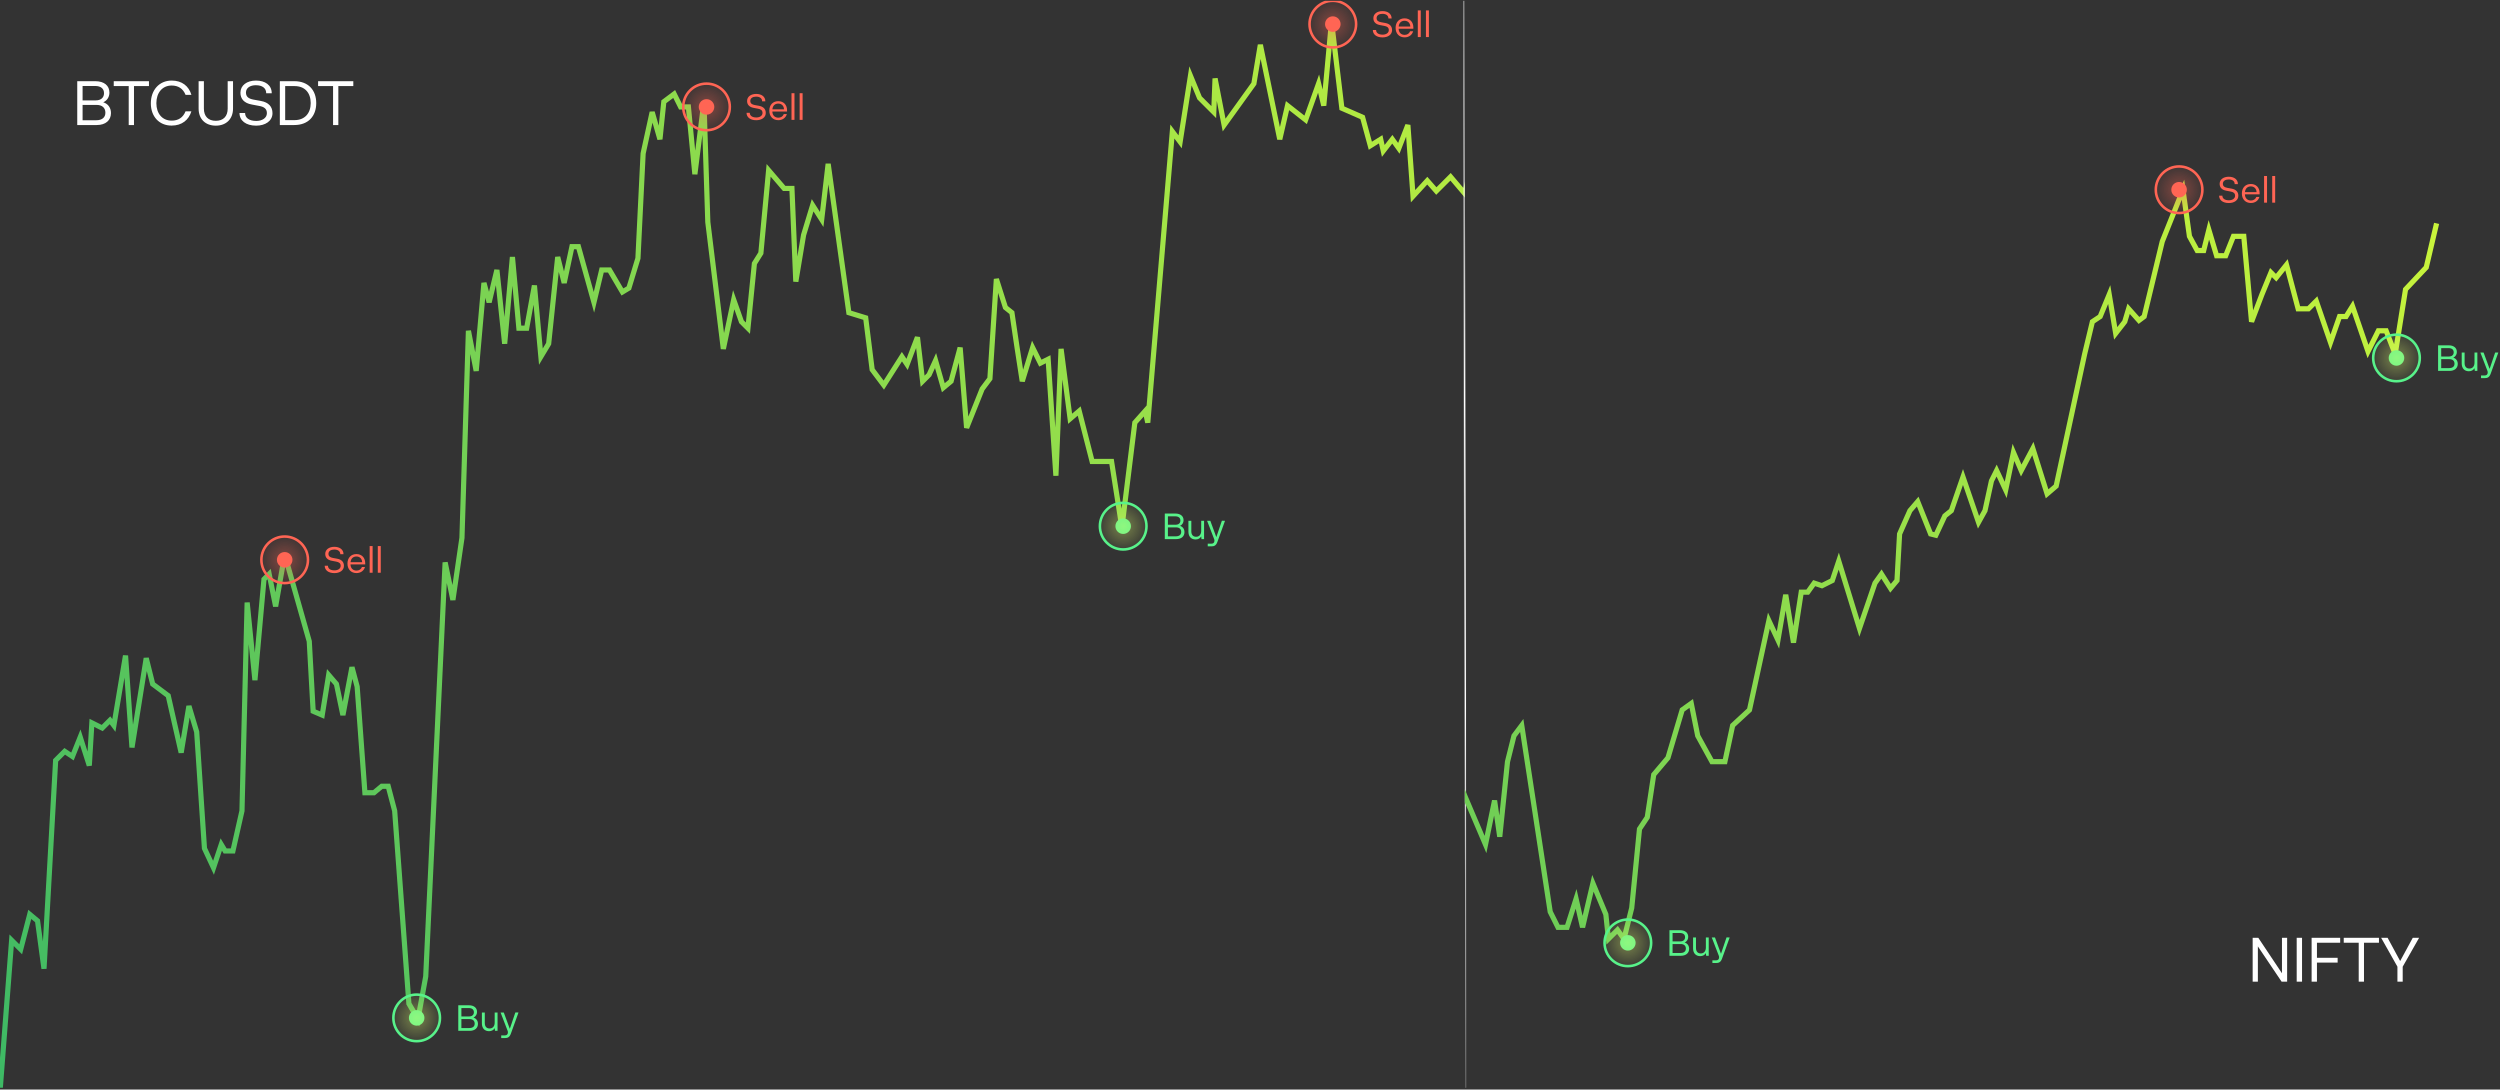 <svg width="966" height="421" viewBox="0 0 966 421" fill="none" xmlns="http://www.w3.org/2000/svg">
<rect x="0" y="0" width="966" height="421" fill="#333333" stroke="none"/>
<g clip-path="url(#clip0_1_710)">
<path d="M0 421.813L4.5 363.313L8 366.813L11.5 353.313L14.5 355.813L17 374.313L21.5 293.813L25 290.313L28 292.313L31 284.813L34.5 295.813L35.5 279.313L39.5 281.313L42.5 278.313L44 280.313L48.5 253.313L51 288.813L56.5 254.313L59 264.313L65 268.813L70 290.813L73 272.813L76 282.813L79 327.813L82.5 335.313L85.5 326.313L87 328.813H90L93.5 313.313L95.5 232.813L98.5 262.813L102 223.813L104 221.813L106.5 234.313L110 214.313L119.5 247.813L121 274.813L124.5 276.313L127 260.813L130 264.313L132.5 276.313L136 257.813L138 265.313L141 306.313H144.5L147.5 303.813H150L152.5 313.313L158 387.813L161.5 393.813L164.5 377.313L172 217.313L175 231.813L178.5 207.813L181 127.813L184 143.313L187 109.313L189 116.813L192 104.313L195 132.813L198 99.314L200.5 126.813H203.5L206.5 110.313L209 137.813L212 132.813L215.5 99.314L218 109.313L221 95.314H223.5L229.5 116.813L232.5 104.313H235.5L240.5 112.813L243 111.313L246.5 99.814L248.5 59.313L252 43.313L255 53.813L256.5 39.313L260.5 36.313L263 41.313H266L268.5 67.314L272 39.313L273.5 85.814L279.5 134.813L283.5 115.813L286.5 124.313L289 126.813L291.5 101.813L294 97.814L297 65.814L303 72.814H306L307.5 108.813L310.5 90.814L314 79.314L317.5 84.814L320 63.313L328 120.813L334.5 122.813L337 142.813L341.5 148.813L348.5 137.813L350.5 140.813L354.5 130.313L356.5 147.313L359 144.813L361.5 139.313L364.5 149.813L367.5 147.313L371 134.313L373.5 165.313L379.5 150.313L382.5 146.313L385 107.813L388.5 118.813L391 120.813L393 134.313L395 147.313L399 134.313L402 140.313L405 138.813L408 183.813L410 134.813L413.5 161.813L417 158.813L422 178.313H429.5L433.5 203.813L438.5 163.313L442.5 158.813L443.5 163.313L453 50.813L456 54.813L460 29.314L463.5 37.813L469 43.313L469.5 30.314L473 48.313L484.5 32.313L487 17.314L494.5 53.813L497.5 40.813L504.5 46.313L509.5 32.313L511.5 40.813L514.5 8.313L518.5 41.813L526.5 45.313L529.5 56.313L533.5 53.813L534.5 58.313L538 53.813L540.5 57.313L544 48.313L546 75.814L551.5 69.814L555 73.814L560.5 68.314L566 74.814L569.5 58.813L572.5 75.814L575 74.814L580.5 79.314L587 74.814L589 57.313L596 68.314H601L602.5 73.814L606.5 68.314L612 89.314L617 172.813L622 169.313L628.5 174.813L631 160.313L638.5 174.813L644.5 171.313L648 118.813L652 132.813L653.5 176.313L657 183.313L663.5 176.313L665 181.313L671 182.313L673.5 167.313L677 179.313H680.5L684.5 185.313" stroke="url(#paint0_linear_1_710)" stroke-width="2"/>
<circle cx="110" cy="216.313" r="3" fill="#FF6554"/>
<circle cx="110" cy="216.313" r="9" fill="url(#paint1_radial_1_710)" fill-opacity="0.4" stroke="#FF6554"/>
<path d="M132.895 218.64C132.895 220.404 131.285 221.453 129.213 221.453C126.89 221.453 125.462 220.306 125.462 218.598H126.722C126.722 219.676 127.604 220.39 129.255 220.39C130.529 220.39 131.635 219.76 131.635 218.64C131.635 217.646 131.005 217.198 129.871 217.002L128.248 216.694C126.512 216.386 125.672 215.42 125.672 214.035C125.672 212.383 127.1 211.291 129.185 211.291C131.243 211.291 132.727 212.313 132.727 214.147H131.481C131.481 212.999 130.613 212.341 129.129 212.341C127.912 212.341 126.918 212.915 126.918 213.993C126.918 214.93 127.506 215.378 128.639 215.588L130.263 215.882C132.041 216.204 132.895 217.184 132.895 218.64ZM141.118 217.59V218.094H135.435C135.463 219.662 136.485 220.474 137.759 220.474C138.71 220.474 139.508 220.012 139.858 219.088H141.034C140.628 220.502 139.41 221.439 137.731 221.439C135.645 221.439 134.259 219.97 134.259 217.758C134.259 215.546 135.645 214.091 137.717 214.091C139.76 214.091 141.118 215.49 141.118 217.59ZM137.717 215.028C136.527 215.028 135.589 215.756 135.449 217.24H139.942C139.858 215.77 138.906 215.028 137.717 215.028ZM143.983 211.011V221.313H142.835V211.011H143.983ZM147.127 211.011V221.313H145.979V211.011H147.127Z" fill="#FF6554"/>
<circle cx="273" cy="41.313" r="3" fill="#FF6554"/>
<circle cx="273" cy="41.313" r="9" fill="url(#paint2_radial_1_710)" fill-opacity="0.4" stroke="#FF6554"/>
<path d="M295.895 43.64C295.895 45.404 294.285 46.453 292.213 46.453C289.89 46.453 288.462 45.306 288.462 43.598H289.722C289.722 44.676 290.604 45.39 292.255 45.39C293.529 45.39 294.635 44.76 294.635 43.64C294.635 42.646 294.005 42.198 292.871 42.002L291.248 41.694C289.512 41.386 288.672 40.42 288.672 39.035C288.672 37.383 290.1 36.291 292.185 36.291C294.243 36.291 295.727 37.313 295.727 39.147H294.481C294.481 37.999 293.613 37.341 292.129 37.341C290.912 37.341 289.918 37.915 289.918 38.993C289.918 39.931 290.506 40.378 291.639 40.588L293.263 40.882C295.041 41.204 295.895 42.184 295.895 43.64ZM304.118 42.59V43.094H298.435C298.463 44.662 299.485 45.474 300.759 45.474C301.71 45.474 302.508 45.012 302.858 44.088H304.034C303.628 45.502 302.41 46.44 300.731 46.44C298.645 46.44 297.259 44.97 297.259 42.758C297.259 40.546 298.645 39.091 300.717 39.091C302.76 39.091 304.118 40.49 304.118 42.59ZM300.717 40.028C299.527 40.028 298.589 40.756 298.449 42.24H302.942C302.858 40.77 301.906 40.028 300.717 40.028ZM306.983 36.011V46.313H305.835V36.011H306.983ZM310.127 36.011V46.313H308.979V36.011H310.127Z" fill="#FF6554"/>
<circle cx="515" cy="9.313" r="3" fill="#FF6554"/>
<circle cx="515" cy="9.313" r="9" fill="url(#paint3_radial_1_710)" fill-opacity="0.4" stroke="#FF6554"/>
<path d="M537.895 11.64C537.895 13.404 536.285 14.454 534.213 14.454C531.89 14.454 530.462 13.306 530.462 11.598H531.722C531.722 12.676 532.604 13.39 534.255 13.39C535.529 13.39 536.635 12.76 536.635 11.64C536.635 10.646 536.005 10.198 534.871 10.002L533.248 9.694C531.512 9.386 530.672 8.42 530.672 7.035C530.672 5.383 532.1 4.291 534.185 4.291C536.243 4.291 537.727 5.313 537.727 7.147H536.481C536.481 5.999 535.613 5.341 534.129 5.341C532.912 5.341 531.918 5.915 531.918 6.993C531.918 7.93 532.506 8.378 533.639 8.588L535.263 8.882C537.041 9.204 537.895 10.184 537.895 11.64ZM546.118 10.59V11.094H540.435C540.463 12.662 541.485 13.474 542.759 13.474C543.71 13.474 544.508 13.012 544.858 12.088H546.034C545.628 13.502 544.41 14.44 542.731 14.44C540.645 14.44 539.259 12.97 539.259 10.758C539.259 8.546 540.645 7.091 542.717 7.091C544.76 7.091 546.118 8.49 546.118 10.59ZM542.717 8.028C541.527 8.028 540.589 8.756 540.449 10.24H544.942C544.858 8.77 543.906 8.028 542.717 8.028ZM548.983 4.011V14.313H547.835V4.011H548.983ZM552.127 4.011V14.313H550.979V4.011H552.127Z" fill="#FF6554"/>
<circle cx="161" cy="393.313" r="3" fill="#58F28A"/>
<circle cx="161" cy="393.313" r="9" fill="url(#paint4_radial_1_710)" fill-opacity="0.4" stroke="#58F28A"/>
<path d="M182.943 393.19C184.035 393.526 184.679 394.436 184.679 395.612C184.679 397.25 183.475 398.313 181.487 398.313H177.078V388.431H181.137C183.167 388.431 184.329 389.453 184.329 390.993C184.329 391.86 183.937 392.728 182.943 393.19ZM183.111 391.133C183.111 390.139 182.425 389.509 181.095 389.509H178.282V392.756H181.263C182.397 392.756 183.111 392.154 183.111 391.133ZM181.333 397.236C182.719 397.236 183.419 396.578 183.419 395.528C183.419 394.45 182.705 393.778 181.445 393.778H178.282V397.236H181.333ZM191.147 391.231H192.253V398.313H191.259L191.147 397.264C190.727 398.034 189.943 398.453 188.963 398.453C187.241 398.453 186.206 397.278 186.206 395.472V391.231H187.325V395.29C187.325 396.732 188.095 397.418 189.187 397.404C190.461 397.404 191.147 396.466 191.147 395.108V391.231ZM194.665 391.231L196.988 397.544L199.13 391.217L200.348 391.231L197.38 399.461C196.876 400.833 196.106 401.113 195.071 401.113H193.671V400.077H195.085C195.813 400.077 196.26 399.685 196.26 398.887C196.26 398.691 196.218 398.495 196.134 398.271L193.419 391.231H194.665Z" fill="#58F28A"/>
<circle cx="434" cy="203.313" r="3" fill="#58F28A"/>
<circle cx="434" cy="203.313" r="9" fill="url(#paint5_radial_1_710)" fill-opacity="0.4" stroke="#58F28A"/>
<path d="M455.943 203.19C457.035 203.526 457.679 204.436 457.679 205.612C457.679 207.25 456.475 208.313 454.487 208.313H450.078V198.431H454.137C456.167 198.431 457.329 199.453 457.329 200.993C457.329 201.86 456.937 202.728 455.943 203.19ZM456.111 201.133C456.111 200.139 455.425 199.509 454.095 199.509H451.282V202.756H454.263C455.397 202.756 456.111 202.154 456.111 201.133ZM454.333 207.236C455.719 207.236 456.419 206.578 456.419 205.528C456.419 204.45 455.705 203.778 454.445 203.778H451.282V207.236H454.333ZM464.147 201.231H465.253V208.313H464.259L464.147 207.264C463.727 208.034 462.943 208.453 461.963 208.453C460.241 208.453 459.206 207.278 459.206 205.472V201.231H460.325V205.29C460.325 206.732 461.095 207.418 462.187 207.404C463.461 207.404 464.147 206.466 464.147 205.108V201.231ZM467.665 201.231L469.988 207.544L472.13 201.217L473.348 201.231L470.38 209.461C469.876 210.833 469.106 211.113 468.071 211.113H466.671V210.077H468.085C468.813 210.077 469.26 209.685 469.26 208.887C469.26 208.691 469.218 208.495 469.134 208.271L466.419 201.231H467.665Z" fill="#58F28A"/>
<path d="M39.904 39.529C41.776 40.105 42.88 41.666 42.88 43.681C42.88 46.489 40.816 48.313 37.408 48.313H29.848V31.369H36.808C40.288 31.369 42.28 33.121 42.28 35.761C42.28 37.249 41.608 38.737 39.904 39.529ZM40.192 36.002C40.192 34.297 39.016 33.218 36.736 33.218H31.912V38.785H37.024C38.968 38.785 40.192 37.754 40.192 36.002ZM37.144 46.465C39.52 46.465 40.72 45.337 40.72 43.538C40.72 41.69 39.496 40.538 37.336 40.538H31.912V46.465H37.144ZM51.774 33.266V48.313H49.734V33.266H43.95V31.369H57.558V33.266H51.774ZM66.324 46.609C68.868 46.609 70.692 45.481 71.7 43.01H73.956C72.948 46.322 70.308 48.529 66.3 48.529C61.5 48.529 58.284 45.026 58.284 39.938C58.284 34.849 61.476 31.13 66.348 31.13C70.308 31.13 72.972 33.266 73.956 36.65H71.7C70.716 34.202 68.844 33.05 66.324 33.05C62.7 33.05 60.42 35.882 60.42 39.865C60.42 43.873 62.7 46.609 66.324 46.609ZM78.784 31.369V41.953C78.784 44.977 80.488 46.681 83.392 46.681C86.272 46.681 87.976 44.977 87.976 41.953V31.369H90.04V41.953C90.04 45.962 87.424 48.553 83.392 48.553C79.336 48.553 76.744 45.986 76.744 41.953V31.369H78.784ZM105.286 43.73C105.286 46.754 102.526 48.553 98.974 48.553C94.99 48.553 92.542 46.586 92.542 43.657H94.702C94.702 45.505 96.214 46.73 99.046 46.73C101.23 46.73 103.126 45.65 103.126 43.73C103.126 42.026 102.046 41.258 100.102 40.922L97.318 40.394C94.342 39.865 92.902 38.209 92.902 35.834C92.902 33.002 95.35 31.13 98.926 31.13C102.454 31.13 104.998 32.882 104.998 36.026H102.862C102.862 34.057 101.374 32.929 98.83 32.929C96.742 32.929 95.038 33.913 95.038 35.761C95.038 37.37 96.046 38.138 97.99 38.498L100.774 39.002C103.822 39.553 105.286 41.233 105.286 43.73ZM108.129 48.313V31.369H113.721C119.145 31.369 122.193 34.849 122.193 39.842C122.193 44.858 119.145 48.313 113.721 48.313H108.129ZM110.193 46.417H113.865C117.729 46.394 120.057 43.801 120.057 39.818C120.057 35.809 117.729 33.266 113.865 33.266H110.193V46.417ZM130.735 33.266V48.313H128.695V33.266H122.911V31.369H136.519V33.266H130.735Z" fill="white"/>
</g>
<path d="M566 0.313V420.313" stroke="url(#paint6_linear_1_710)"/>
<g clip-path="url(#clip1_1_710)">
<path d="M279 375.313L282 347.813L285 369.813L287 328.813L290.5 322.813L296.5 332.313L298 358.813L301.5 345.313L305 355.813L311.5 307.313L319.5 299.313L325.5 283.813V287.313L333 276.813L339.5 240.313L344 249.813L350.5 235.813L354 244.313L355.5 252.313L359 221.313L361.5 222.813L365 215.813H366.5L373.5 226.313L375.5 239.313L377.5 230.813L381 228.313L384 207.813L392.5 194.313L395 180.813L398 176.313L401 187.813H403.5L409.5 199.813L412 196.313L415 208.813H417.5L424.5 191.813L428.5 229.813L432 214.813L436 222.813L440 240.313L444.5 274.313L449 242.813L452 244.313L456 236.813L458.5 244.313L463.5 231.813L466.5 252.313L470 261.313L472.5 270.313L474.5 245.813L478.5 264.313L482 270.313L486 259.313L490 265.813L494 240.313L500.5 253.313L504 242.813H507L512 295.313L514.5 288.813H517.5L521 295.313H524L525.5 270.313L531 284.313L533 267.813L535.5 265.813L540 271.813L544.5 278.313L548.5 253.313L551.5 251.313L560.5 274.313L562.5 299.313L574 326.313L577.5 309.313L579.5 323.313L582.5 294.313L585 284.313L588 280.313L599 352.313L602 358.313H605.5L609 347.313L611.5 358.313L615.5 341.313L620.5 353.313L621.5 362.813L625 359.313L627.5 362.813L630.5 350.813L633.5 320.313L636.5 315.813L639 299.313L644.5 292.813L650 274.313L653.5 271.813L656 284.313L661.5 294.313H666.5L669.5 280.313L676 274.313L683.5 239.813L687 247.313L690 229.813L693 248.313L696 228.813H698.5L701 225.313L704 226.313L708 224.313L710.5 216.813L718.5 242.813L724.5 225.313L727 221.813L730.5 227.313L733 224.313L734 206.313L738 197.313L741 193.813L746 206.313L748 206.813L751.5 199.313L754 197.313L758.5 184.313L764.5 201.813L767 197.313L769.5 185.813L771.5 181.813L775 189.313L778 174.813L781 181.813L785.5 173.313L791 190.813L794.5 187.813L805.5 136.813L808.5 124.313L811.5 122.313L815 113.813L817.5 128.813L821 124.313L822.5 119.313L826.5 123.813L828.5 122.313L835.5 93.314L843.5 73.314L846 91.314L849 96.814H851.5L853.5 88.814L856.5 98.814H860L863 91.314H867L870 124.313L874 113.813L877.5 105.313L879.5 107.313L883.5 102.313L888 119.313H892L895 116.313L900.5 132.313L904 122.313H906.5L909 118.313L915 135.813L919 127.813H922L925.5 136.813L929.5 111.813L937.5 103.313L941.5 86.314" stroke="url(#paint7_linear_1_710)" stroke-width="2"/>
<circle cx="926" cy="138.313" r="3" fill="#58F28A"/>
<circle cx="926" cy="138.313" r="9" fill="url(#paint8_radial_1_710)" fill-opacity="0.4" stroke="#58F28A"/>
<path d="M947.943 138.19C949.035 138.526 949.679 139.436 949.679 140.612C949.679 142.25 948.475 143.313 946.487 143.313H942.078V133.431H946.137C948.167 133.431 949.329 134.453 949.329 135.993C949.329 136.86 948.937 137.728 947.943 138.19ZM948.111 136.133C948.111 135.139 947.425 134.509 946.095 134.509H943.282V137.756H946.263C947.397 137.756 948.111 137.154 948.111 136.133ZM946.333 142.236C947.719 142.236 948.419 141.578 948.419 140.528C948.419 139.45 947.705 138.778 946.445 138.778H943.282V142.236H946.333ZM956.147 136.231H957.253V143.313H956.259L956.147 142.264C955.727 143.034 954.943 143.453 953.963 143.453C952.241 143.453 951.206 142.278 951.206 140.472V136.231H952.325V140.29C952.325 141.732 953.095 142.418 954.187 142.404C955.461 142.404 956.147 141.466 956.147 140.108V136.231ZM959.665 136.231L961.988 142.544L964.13 136.217L965.348 136.231L962.38 144.461C961.876 145.833 961.106 146.113 960.071 146.113H958.671V145.077H960.085C960.813 145.077 961.26 144.685 961.26 143.887C961.26 143.691 961.218 143.495 961.134 143.271L958.419 136.231H959.665Z" fill="#58F28A"/>
<circle cx="842" cy="73.314" r="3" fill="#FF6554"/>
<circle cx="842" cy="73.314" r="9" fill="url(#paint9_radial_1_710)" fill-opacity="0.4" stroke="#FF6554"/>
<path d="M864.895 75.64C864.895 77.404 863.285 78.454 861.213 78.454C858.89 78.454 857.462 77.306 857.462 75.598H858.722C858.722 76.676 859.604 77.39 861.255 77.39C862.529 77.39 863.635 76.76 863.635 75.64C863.635 74.646 863.005 74.198 861.871 74.002L860.248 73.694C858.512 73.386 857.672 72.42 857.672 71.035C857.672 69.383 859.1 68.291 861.185 68.291C863.243 68.291 864.727 69.313 864.727 71.147H863.481C863.481 69.999 862.613 69.341 861.129 69.341C859.912 69.341 858.918 69.915 858.918 70.993C858.918 71.93 859.506 72.378 860.639 72.588L862.263 72.882C864.041 73.204 864.895 74.184 864.895 75.64ZM873.118 74.59V75.094H867.435C867.463 76.662 868.485 77.474 869.759 77.474C870.71 77.474 871.508 77.012 871.858 76.088H873.034C872.628 77.502 871.41 78.439 869.731 78.439C867.645 78.439 866.259 76.97 866.259 74.758C866.259 72.546 867.645 71.091 869.717 71.091C871.76 71.091 873.118 72.49 873.118 74.59ZM869.717 72.028C868.527 72.028 867.589 72.756 867.449 74.24H871.942C871.858 72.77 870.906 72.028 869.717 72.028ZM875.983 68.011V78.314H874.835V68.011H875.983ZM879.127 68.011V78.314H877.979V68.011H879.127Z" fill="#FF6554"/>
<circle cx="629" cy="364.313" r="3" fill="#58F28A"/>
<circle cx="629" cy="364.313" r="9" fill="url(#paint10_radial_1_710)" fill-opacity="0.4" stroke="#58F28A"/>
<path d="M650.943 364.19C652.035 364.526 652.679 365.436 652.679 366.612C652.679 368.25 651.475 369.313 649.487 369.313H645.078V359.431H649.137C651.167 359.431 652.329 360.453 652.329 361.993C652.329 362.86 651.937 363.728 650.943 364.19ZM651.111 362.133C651.111 361.139 650.425 360.509 649.095 360.509H646.282V363.756H649.263C650.397 363.756 651.111 363.154 651.111 362.133ZM649.333 368.236C650.719 368.236 651.419 367.578 651.419 366.528C651.419 365.45 650.705 364.778 649.445 364.778H646.282V368.236H649.333ZM659.147 362.231H660.253V369.313H659.259L659.147 368.264C658.727 369.034 657.943 369.453 656.963 369.453C655.241 369.453 654.206 368.278 654.206 366.472V362.231H655.325V366.29C655.325 367.732 656.095 368.418 657.187 368.404C658.461 368.404 659.147 367.466 659.147 366.108V362.231ZM662.665 362.231L664.988 368.544L667.13 362.217L668.348 362.231L665.38 370.461C664.876 371.833 664.106 372.113 663.071 372.113H661.671V371.077H663.085C663.813 371.077 664.26 370.685 664.26 369.887C664.26 369.691 664.218 369.495 664.134 369.271L661.419 362.231H662.665Z" fill="#58F28A"/>
<path d="M870.426 379.313V362.369H872.61L881.754 376.073V362.369H883.746V379.313H881.61L872.442 365.681V379.313H870.426ZM889.506 362.369V379.313H887.442V362.369H889.506ZM904.247 364.265H895.271V370.097H903.263V371.945H895.271V379.313H893.207V362.369H904.247V364.265ZM913.446 364.265V379.313H911.406V364.265H905.622V362.369H919.23V364.265H913.446ZM926.365 373.529L920.077 362.369H922.573L927.421 371.345L932.293 362.369H934.741L928.405 373.529V379.313H926.365V373.529Z" fill="white"/>
</g>
<defs>
<linearGradient id="paint0_linear_1_710" x1="684" y1="-66.686" x2="4.07066e-05" y2="509.813" gradientUnits="userSpaceOnUse">
<stop stop-color="#D4F938"/>
<stop offset="1" stop-color="#33B568"/>
</linearGradient>
<radialGradient id="paint1_radial_1_710" cx="0" cy="0" r="1" gradientUnits="userSpaceOnUse" gradientTransform="translate(110 216.313) rotate(90) scale(10.5)">
<stop stop-color="#FF6554"/>
<stop offset="1" stop-color="#FF6554" stop-opacity="0"/>
</radialGradient>
<radialGradient id="paint2_radial_1_710" cx="0" cy="0" r="1" gradientUnits="userSpaceOnUse" gradientTransform="translate(273 41.313) rotate(90) scale(10.5)">
<stop stop-color="#FF6554"/>
<stop offset="1" stop-color="#FF6554" stop-opacity="0"/>
</radialGradient>
<radialGradient id="paint3_radial_1_710" cx="0" cy="0" r="1" gradientUnits="userSpaceOnUse" gradientTransform="translate(515 9.313) rotate(90) scale(10.5)">
<stop stop-color="#FF6554"/>
<stop offset="1" stop-color="#FF6554" stop-opacity="0"/>
</radialGradient>
<radialGradient id="paint4_radial_1_710" cx="0" cy="0" r="1" gradientUnits="userSpaceOnUse" gradientTransform="translate(161 393.313) rotate(90) scale(10.5)">
<stop stop-color="#E2FF6F"/>
<stop offset="1" stop-color="#E2FF6F" stop-opacity="0"/>
</radialGradient>
<radialGradient id="paint5_radial_1_710" cx="0" cy="0" r="1" gradientUnits="userSpaceOnUse" gradientTransform="translate(434 203.313) rotate(90) scale(10.5)">
<stop stop-color="#E2FF6F"/>
<stop offset="1" stop-color="#E2FF6F" stop-opacity="0"/>
</radialGradient>
<linearGradient id="paint6_linear_1_710" x1="566" y1="0.313" x2="564.774" y2="0.317" gradientUnits="userSpaceOnUse">
<stop stop-color="white" stop-opacity="0"/>
<stop offset="0.505" stop-color="white"/>
<stop offset="1" stop-color="white" stop-opacity="0"/>
</linearGradient>
<linearGradient id="paint7_linear_1_710" x1="941.016" y1="18.537" x2="437.219" y2="581.241" gradientUnits="userSpaceOnUse">
<stop stop-color="#D4F938"/>
<stop offset="1" stop-color="#33B568"/>
</linearGradient>
<radialGradient id="paint8_radial_1_710" cx="0" cy="0" r="1" gradientUnits="userSpaceOnUse" gradientTransform="translate(926 138.313) rotate(90) scale(10.5)">
<stop stop-color="#E2FF6F"/>
<stop offset="1" stop-color="#E2FF6F" stop-opacity="0"/>
</radialGradient>
<radialGradient id="paint9_radial_1_710" cx="0" cy="0" r="1" gradientUnits="userSpaceOnUse" gradientTransform="translate(842 73.314) rotate(90) scale(10.5)">
<stop stop-color="#FF6554"/>
<stop offset="1" stop-color="#FF6554" stop-opacity="0"/>
</radialGradient>
<radialGradient id="paint10_radial_1_710" cx="0" cy="0" r="1" gradientUnits="userSpaceOnUse" gradientTransform="translate(629 364.313) rotate(90) scale(10.5)">
<stop stop-color="#E2FF6F"/>
<stop offset="1" stop-color="#E2FF6F" stop-opacity="0"/>
</radialGradient>
<clipPath id="clip0_1_710">
<rect width="566" height="420" fill="white" transform="translate(0 0.313)"/>
</clipPath>
<clipPath id="clip1_1_710">
<rect width="400" height="420" fill="white" transform="translate(566 0.313)"/>
</clipPath>
</defs>
</svg>
